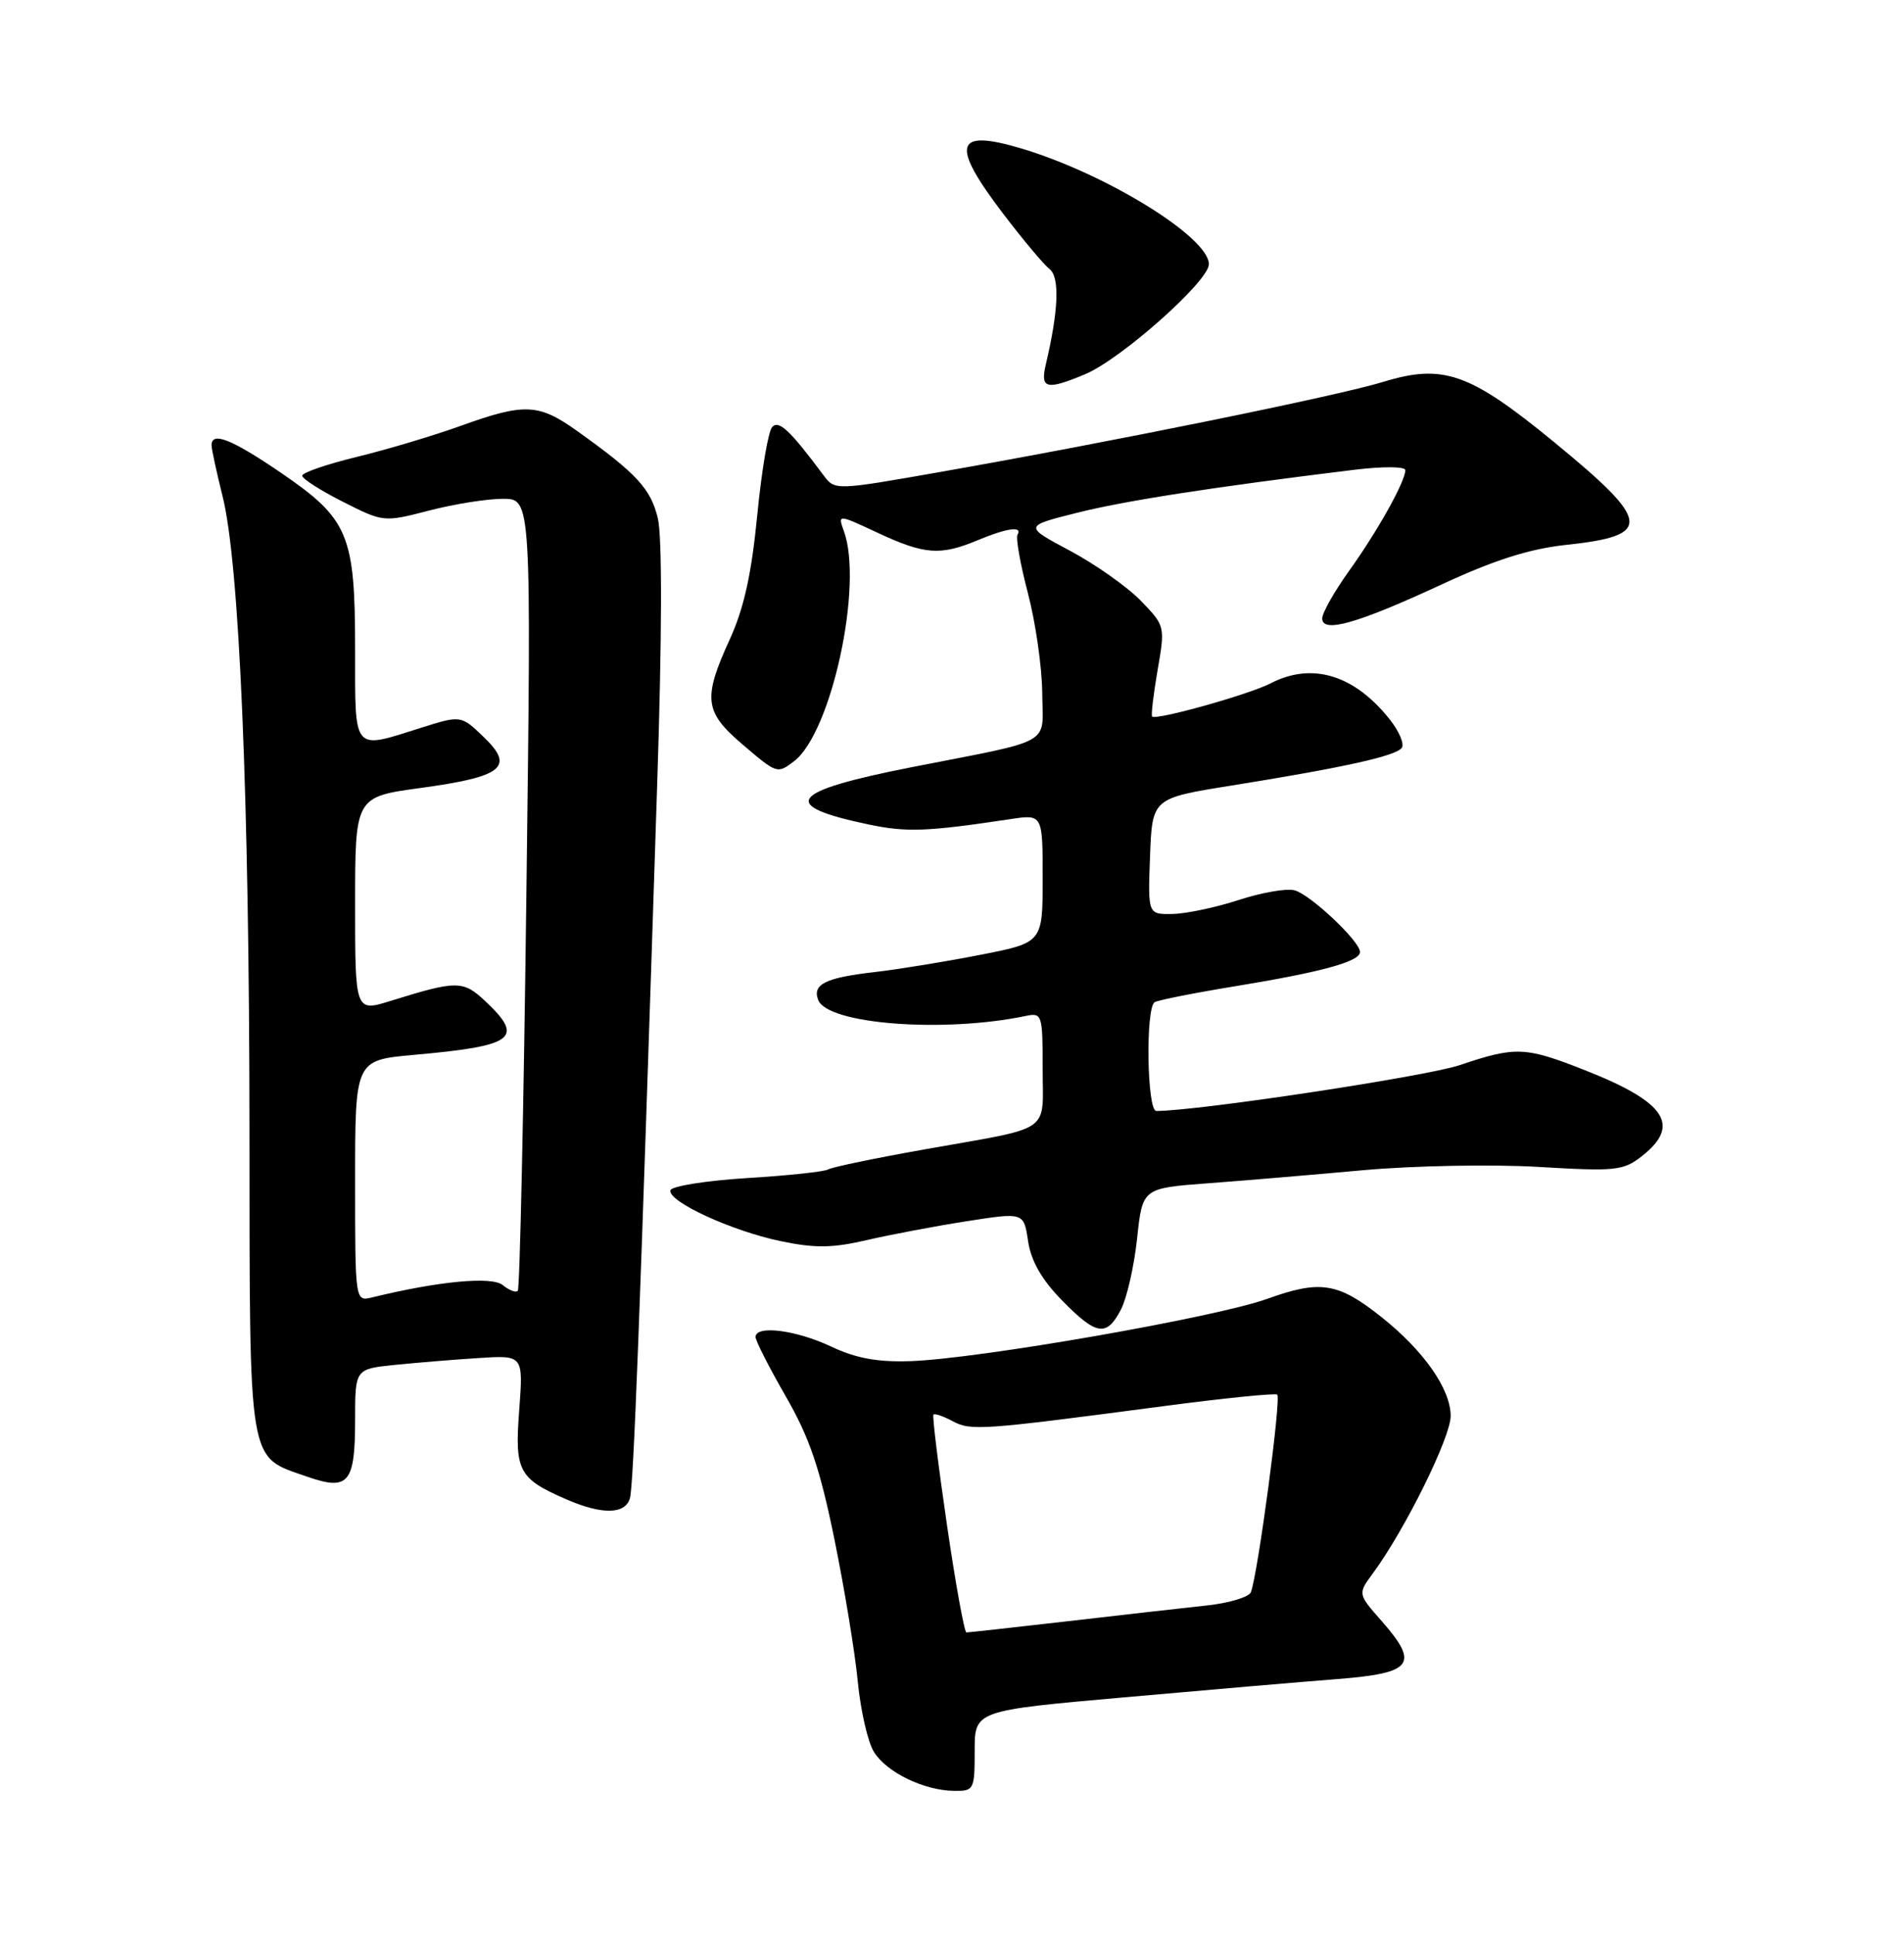 <?xml version="1.0" encoding="UTF-8" standalone="no"?>
<!DOCTYPE svg PUBLIC "-//W3C//DTD SVG 1.1//EN" "http://www.w3.org/Graphics/SVG/1.1/DTD/svg11.dtd" >
<svg xmlns="http://www.w3.org/2000/svg" xmlns:xlink="http://www.w3.org/1999/xlink" version="1.1" viewBox="0 0 252 256">
 <g >
 <path fill="currentColor"
d=" M 129.00 231.67 C 129.00 226.34 129.00 226.34 148.75 224.59 C 159.61 223.62 172.32 222.53 176.99 222.17 C 186.98 221.38 187.88 220.22 182.91 214.54 C 179.70 210.90 179.70 210.90 181.69 208.20 C 185.94 202.44 192.00 190.19 192.00 187.36 C 192.00 183.79 188.42 178.69 182.79 174.23 C 177.08 169.70 174.74 169.33 167.72 171.86 C 160.89 174.32 129.48 179.80 120.50 180.10 C 116.14 180.25 113.27 179.72 110.00 178.17 C 105.36 175.98 100.00 175.30 100.00 176.91 C 100.00 177.41 101.80 180.94 103.99 184.75 C 107.13 190.19 108.51 194.24 110.42 203.59 C 111.76 210.14 113.16 218.65 113.53 222.50 C 113.90 226.35 114.87 230.55 115.68 231.83 C 117.38 234.53 122.28 236.90 126.25 236.96 C 128.91 237.00 129.00 236.83 129.00 231.67 Z  M 83.37 198.25 C 83.85 196.60 84.65 175.73 86.99 103.50 C 87.62 84.25 87.65 71.02 87.07 68.59 C 86.13 64.66 84.27 62.65 76.32 56.98 C 71.28 53.39 69.41 53.31 61.00 56.34 C 57.42 57.63 51.24 59.48 47.25 60.45 C 43.26 61.42 40.00 62.54 40.00 62.94 C 40.00 63.35 42.42 64.90 45.38 66.39 C 50.73 69.10 50.79 69.11 56.77 67.56 C 60.08 66.70 64.48 66.00 66.56 66.00 C 70.33 66.00 70.33 66.00 69.67 118.16 C 69.31 146.85 68.80 170.54 68.53 170.80 C 68.27 171.07 67.37 170.72 66.54 170.04 C 65.12 168.85 58.03 169.52 49.25 171.67 C 47.00 172.22 47.00 172.22 47.00 156.25 C 47.00 140.28 47.00 140.28 54.75 139.58 C 68.11 138.39 69.45 137.39 64.25 132.49 C 61.30 129.71 60.49 129.70 51.75 132.42 C 47.00 133.90 47.00 133.90 47.00 119.67 C 47.00 105.44 47.00 105.44 55.68 104.26 C 66.57 102.77 68.16 101.49 64.02 97.52 C 61.01 94.63 61.01 94.63 55.67 96.32 C 46.60 99.18 47.00 99.66 47.00 85.90 C 47.00 70.72 46.14 68.67 37.16 62.54 C 30.66 58.11 28.00 57.05 28.00 58.92 C 28.00 59.42 28.66 62.46 29.46 65.67 C 31.69 74.58 32.99 105.31 33.02 149.50 C 33.05 194.50 32.73 192.62 40.63 195.38 C 46.12 197.30 47.00 196.27 47.00 187.87 C 47.00 181.14 47.00 181.14 52.25 180.60 C 55.14 180.31 60.15 179.89 63.38 179.69 C 69.26 179.31 69.26 179.31 68.72 186.58 C 68.10 194.67 68.62 195.64 75.03 198.42 C 79.71 200.44 82.75 200.38 83.37 198.25 Z  M 148.37 173.25 C 149.15 171.74 150.11 167.51 150.50 163.86 C 151.21 157.22 151.21 157.22 159.85 156.57 C 164.61 156.22 173.90 155.43 180.50 154.83 C 187.10 154.24 197.48 154.04 203.58 154.40 C 213.87 155.01 214.84 154.91 217.33 152.96 C 222.50 148.89 220.48 145.83 209.83 141.63 C 201.85 138.48 200.62 138.43 193.18 140.94 C 188.71 142.44 158.54 147.00 153.04 147.00 C 151.80 147.00 151.60 133.37 152.82 132.61 C 153.27 132.33 158.11 131.37 163.57 130.48 C 174.98 128.61 180.00 127.23 180.00 125.96 C 180.00 124.54 173.41 118.34 171.33 117.80 C 170.28 117.52 166.97 118.10 163.96 119.08 C 160.96 120.06 157.02 120.90 155.21 120.93 C 151.92 121.00 151.92 121.00 152.21 113.31 C 152.50 105.62 152.50 105.62 163.00 103.94 C 177.96 101.54 184.88 100.01 185.55 98.92 C 185.87 98.40 185.17 96.76 183.99 95.26 C 179.29 89.29 173.67 87.57 168.16 90.42 C 165.30 91.90 153.00 95.34 152.49 94.81 C 152.33 94.64 152.66 91.87 153.21 88.67 C 154.22 82.88 154.20 82.80 150.99 79.49 C 149.21 77.65 144.99 74.68 141.63 72.88 C 135.51 69.62 135.51 69.62 142.51 67.86 C 148.84 66.26 160.62 64.44 179.25 62.16 C 183.04 61.70 186.00 61.72 186.00 62.21 C 186.00 63.70 182.33 70.27 178.58 75.50 C 176.61 78.25 175.00 81.09 175.00 81.83 C 175.00 83.83 179.67 82.50 190.84 77.32 C 197.75 74.11 202.43 72.62 207.26 72.10 C 218.82 70.87 218.60 69.08 205.63 58.45 C 194.51 49.33 191.00 48.10 183.07 50.53 C 177.05 52.38 147.05 58.48 124.50 62.44 C 110.51 64.90 110.50 64.90 109.00 62.89 C 104.54 56.91 103.09 55.55 102.20 56.50 C 101.68 57.05 100.79 62.32 100.22 68.22 C 99.46 75.97 98.46 80.51 96.59 84.59 C 93.02 92.39 93.22 94.18 98.18 98.42 C 102.84 102.41 102.87 102.42 105.10 100.72 C 110.05 96.93 114.28 77.40 111.69 70.27 C 110.88 68.03 110.88 68.03 116.19 70.51 C 122.37 73.39 124.45 73.54 129.35 71.50 C 133.25 69.87 135.38 69.57 134.67 70.75 C 134.42 71.16 135.04 74.65 136.05 78.50 C 137.06 82.35 137.91 88.26 137.94 91.64 C 138.01 98.76 139.77 97.76 120.62 101.52 C 104.38 104.72 102.98 106.58 114.96 109.09 C 120.04 110.15 122.61 110.05 133.75 108.38 C 138.00 107.74 138.00 107.74 138.00 116.23 C 138.00 124.73 138.00 124.73 129.75 126.34 C 125.21 127.23 118.96 128.25 115.86 128.61 C 109.26 129.36 107.49 130.23 108.29 132.31 C 109.52 135.52 124.85 136.70 135.75 134.43 C 137.92 133.98 138.00 134.21 138.00 141.41 C 138.00 150.08 139.51 149.04 122.50 152.06 C 115.90 153.23 110.11 154.43 109.63 154.73 C 109.15 155.03 104.30 155.55 98.86 155.88 C 93.42 156.22 88.86 156.95 88.73 157.50 C 88.39 158.98 96.78 162.85 103.30 164.22 C 107.86 165.17 110.15 165.15 114.75 164.08 C 117.91 163.35 123.88 162.22 128.00 161.58 C 135.50 160.41 135.50 160.41 136.07 164.23 C 136.46 166.84 137.87 169.31 140.52 172.02 C 145.11 176.72 146.47 176.94 148.37 173.25 Z  M 143.61 49.52 C 148.37 47.53 160.00 37.20 160.00 34.96 C 160.00 31.38 146.33 22.96 135.13 19.63 C 126.34 17.02 125.77 19.07 132.75 28.25 C 135.36 31.68 138.13 34.99 138.90 35.59 C 140.28 36.67 140.11 41.06 138.41 48.25 C 137.66 51.45 138.50 51.66 143.61 49.52 Z  M 125.33 201.75 C 124.18 193.91 123.38 187.35 123.54 187.17 C 123.70 186.99 124.84 187.38 126.08 188.04 C 128.50 189.34 129.80 189.25 153.97 186.06 C 161.93 185.01 168.71 184.32 169.04 184.53 C 169.61 184.88 166.51 208.12 165.56 210.67 C 165.32 211.31 162.73 212.10 159.81 212.42 C 156.89 212.73 148.63 213.67 141.46 214.50 C 134.29 215.32 128.19 216.00 127.91 216.00 C 127.64 216.00 126.47 209.59 125.33 201.75 Z "/>
</g>
</svg>